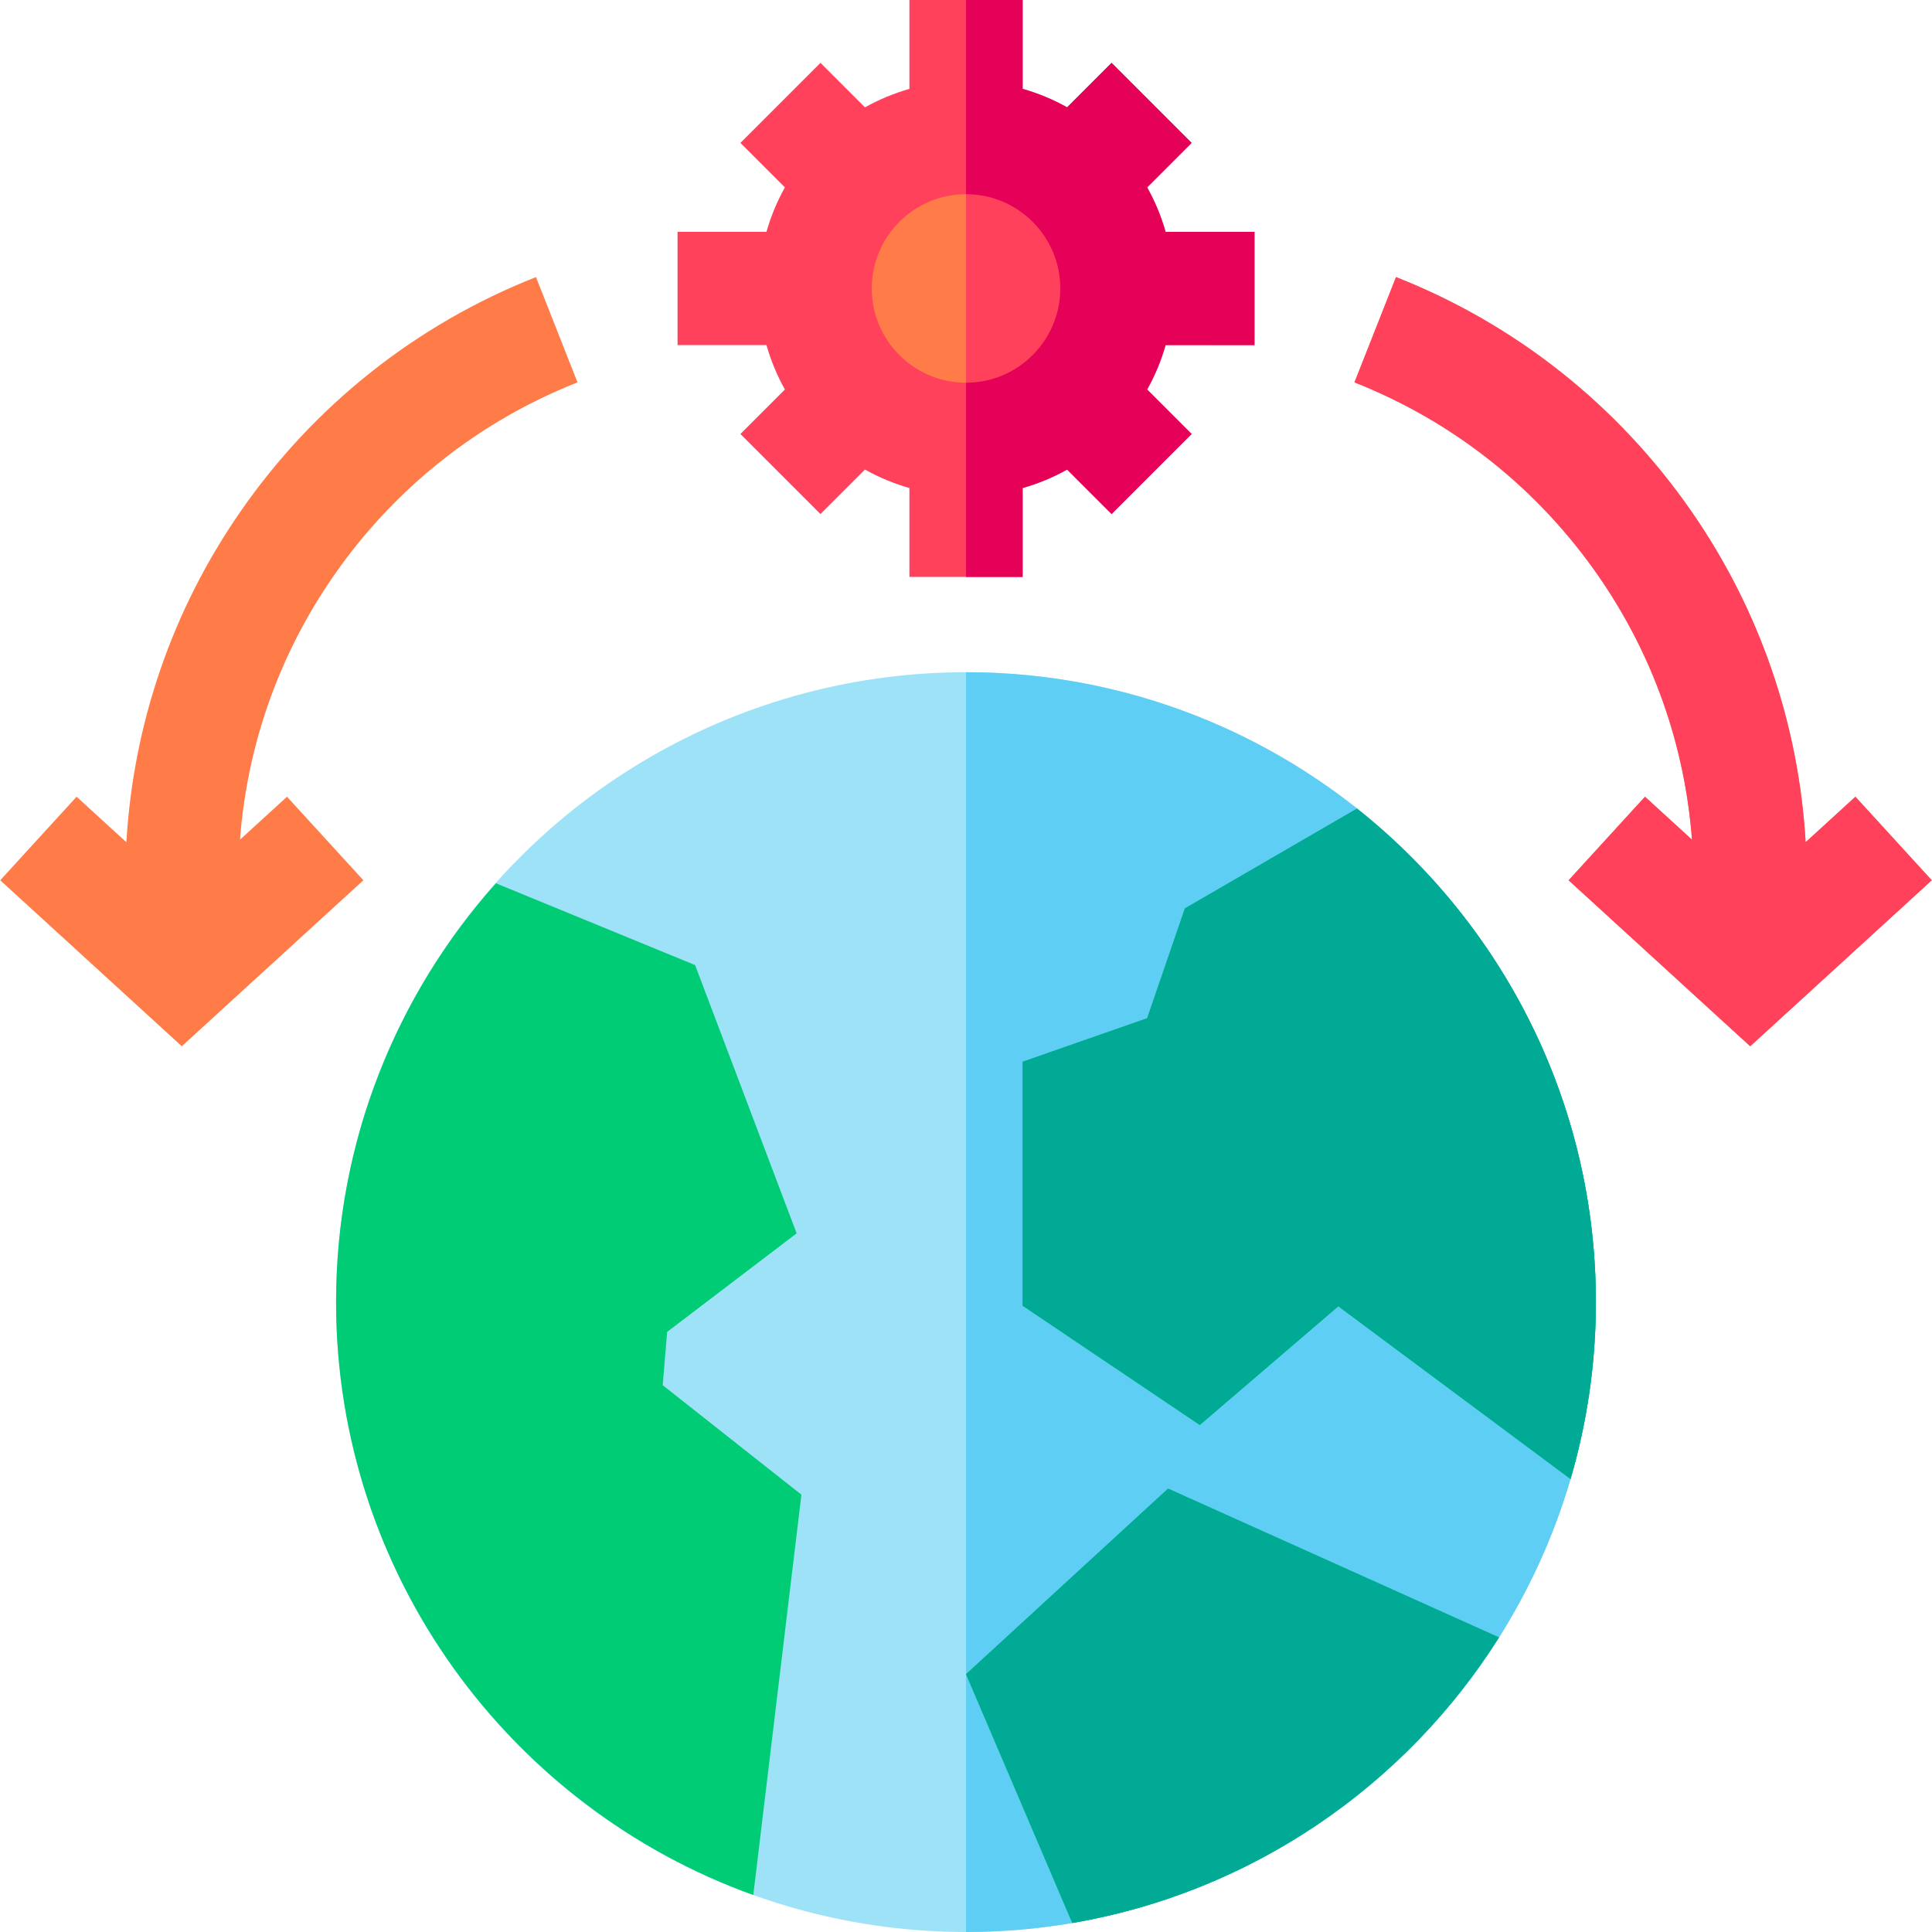 <svg id="Layer_1" enable-background="new 0 0 511.998 511.998" height="512" viewBox="0 0 511.998 511.998" width="512" xmlns="http://www.w3.org/2000/svg"><g><circle cx="255.991" cy="345.071" fill="#9ee2f8" r="166.928"/><path d="m422.919 345.071c0-92.039-74.875-166.919-166.912-166.928v333.855c92.036-.009 166.912-74.889 166.912-166.927z" fill="#5ecef4"/><g fill="#00cc76"><path d="m359.607 214.291-45.598 26.445-10.001 29.111-32.993 11.521v64.662l46.945 31.607 36.704-31.463 61.542 45.781c4.362-14.881 6.712-30.612 6.712-46.884.001-52.928-24.765-100.176-63.311-130.78z"/><path d="m175.625 367.088 1.177-14.122 34.316-26.115-26.906-71.09-52.787-21.683c-26.331 29.52-42.362 68.416-42.362 110.992 0 72.274 46.175 133.959 110.569 157.127l12.752-106.089z"/><path d="m256.015 443.673 28.153 65.934c47.529-8.114 88.265-36.386 113.073-75.68l-87.687-39.431z"/></g><path d="m359.607 214.291-45.598 26.445-10.001 29.111-32.993 11.521v64.662l46.945 31.607 36.704-31.463 61.542 45.781c4.362-14.881 6.712-30.612 6.712-46.884.001-52.928-24.765-100.176-63.311-130.78z" fill="#00aa95"/><path d="m256.015 443.673 28.153 65.934c47.529-8.114 88.265-36.386 113.073-75.68l-87.687-39.431z" fill="#00aa95"/><circle cx="256.007" cy="76.444" fill="#ff7c48" r="39.984"/><path d="m295.991 76.444c0-22.082-17.901-39.984-39.984-39.984v79.968c22.082 0 39.984-17.902 39.984-39.984z" fill="#ff415b"/><path d="m332.45 91.444v-30h-23.557c-1.178-4.146-2.826-8.095-4.892-11.782l11.791-11.791-21.212-21.214-11.792 11.791c-3.687-2.066-7.635-3.714-11.782-4.892v-23.556h-30v23.557c-4.146 1.178-8.094 2.826-11.782 4.892l-11.792-11.791-21.213 21.214 11.791 11.791c-2.066 3.687-3.714 7.636-4.891 11.782h-23.557v30h23.557c1.178 4.146 2.826 8.094 4.891 11.782l-11.791 11.79 21.213 21.214 11.791-11.791c3.687 2.066 7.636 3.714 11.782 4.892v23.557h30v-23.557c4.146-1.178 8.095-2.826 11.782-4.892l11.791 11.791 21.213-21.214-11.791-11.79c2.066-3.687 3.714-7.635 4.892-11.782h23.558zm-76.443 9.984c-13.776 0-24.983-11.208-24.983-24.984s11.206-24.984 24.983-24.984 24.983 11.208 24.983 24.984-11.207 24.984-24.983 24.984z" fill="#ff415b"/><path d="m491.698 211.138-13.187 12.054c-1.857-31.49-12.201-61.576-30.201-87.571-19.499-28.159-46.593-49.665-78.354-62.192l-11.008 27.907c26.219 10.342 48.591 28.103 64.697 51.363 14.383 20.771 22.841 44.718 24.753 69.828l-12.461-11.39-20.24 22.144 48.12 43.984 48.12-43.984z" fill="#ff7c48"/><path d="m153.05 101.336-11.01-27.907c-31.759 12.529-58.852 34.036-78.351 62.194-18.001 25.995-28.345 56.08-30.202 87.569l-13.187-12.054-20.24 22.144 48.12 43.984 48.12-43.984-20.24-22.144-12.461 11.389c1.912-25.108 10.371-49.054 24.755-69.826 16.107-23.26 38.478-41.022 64.696-51.365z" fill="#ff7c48"/><path d="m491.698 211.138-13.187 12.054c-1.857-31.49-12.201-61.576-30.201-87.571-19.499-28.159-46.593-49.665-78.354-62.192l-11.008 27.907c26.219 10.342 48.591 28.103 64.697 51.363 14.383 20.771 22.841 44.718 24.753 69.828l-12.461-11.39-20.24 22.144 48.12 43.984 48.12-43.984z" fill="#ff415b"/><path d="m332.45 91.444v-30h-23.557c-1.178-4.146-2.826-8.095-4.892-11.782l11.791-11.791-21.212-21.214-11.792 11.791c-3.687-2.066-7.635-3.714-11.782-4.892v-23.556h-15v51.46c13.776 0 24.983 11.208 24.983 24.984s-11.207 24.984-24.983 24.984v51.46h15v-23.557c4.146-1.178 8.095-2.826 11.782-4.892l11.791 11.791 21.213-21.214-11.791-11.79c2.066-3.687 3.714-7.635 4.892-11.782z" fill="#e50058"/></g></svg>